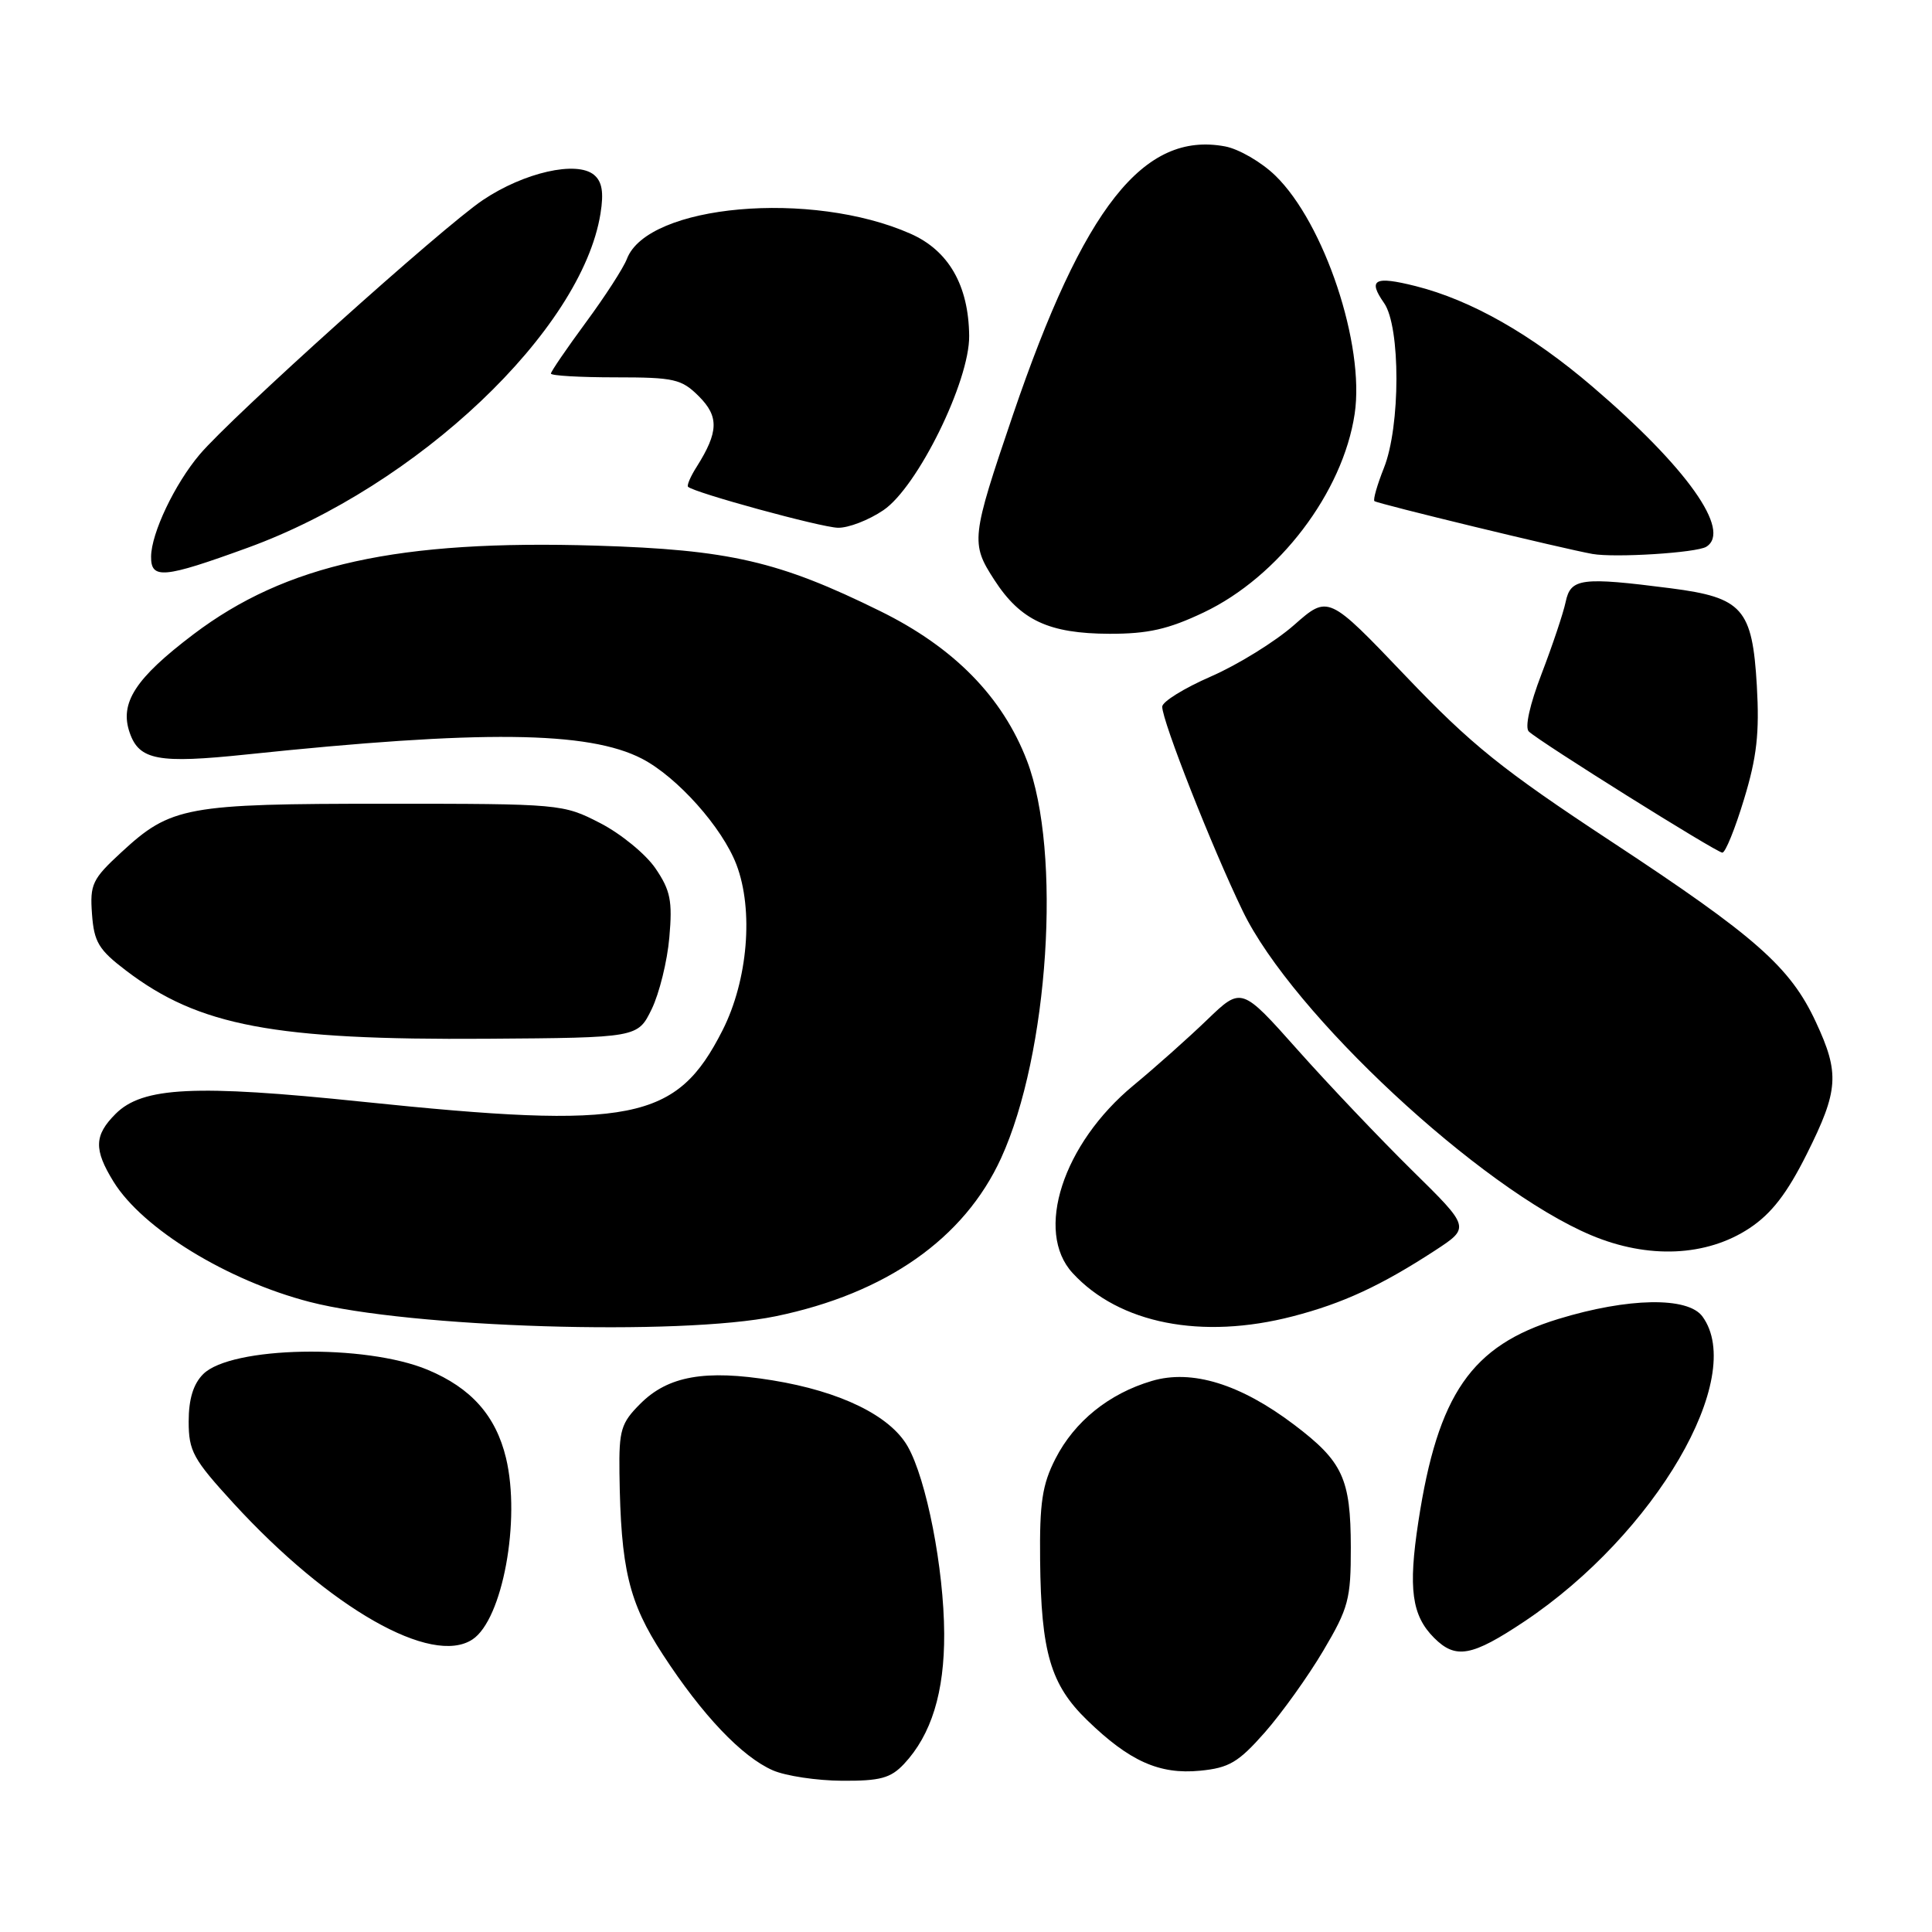 <?xml version="1.0" encoding="UTF-8" standalone="no"?>
<!DOCTYPE svg PUBLIC "-//W3C//DTD SVG 1.1//EN" "http://www.w3.org/Graphics/SVG/1.1/DTD/svg11.dtd" >
<svg xmlns="http://www.w3.org/2000/svg" xmlns:xlink="http://www.w3.org/1999/xlink" version="1.1" viewBox="0 0 256 256">
 <g >
 <path fill="currentColor"
d=" M 119.78 233.74 C 123.41 229.87 125.15 224.24 125.11 216.46 C 125.07 207.82 122.76 196.01 120.27 191.65 C 117.94 187.58 111.38 184.37 102.35 182.90 C 93.44 181.45 88.52 182.32 84.85 186.00 C 82.29 188.55 82.01 189.49 82.08 195.17 C 82.25 207.89 83.31 212.30 87.84 219.25 C 93.06 227.27 98.31 232.79 102.41 234.58 C 104.11 235.32 108.23 235.94 111.58 235.96 C 116.62 235.99 118.01 235.62 119.78 233.74 Z  M 167.59 229.56 C 169.84 227.00 173.33 222.13 175.34 218.73 C 178.69 213.07 179.00 211.90 178.99 205.02 C 178.97 195.91 177.93 193.67 171.49 188.79 C 164.36 183.39 157.93 181.41 152.63 182.98 C 146.94 184.66 142.38 188.34 139.85 193.29 C 138.10 196.72 137.74 199.12 137.82 206.73 C 137.95 218.96 139.21 223.23 144.04 227.92 C 149.65 233.37 153.62 235.15 159.00 234.63 C 162.85 234.26 164.09 233.53 167.59 229.56 Z  M 201.99 214.85 C 219.31 203.28 231.46 182.47 225.58 174.44 C 223.65 171.80 215.74 171.94 206.49 174.77 C 194.97 178.29 190.52 184.73 187.94 201.63 C 186.58 210.51 187.06 214.06 190.03 217.03 C 192.89 219.89 195.02 219.50 201.99 214.85 Z  M 62.61 217.23 C 66.59 214.60 69.02 201.42 67.05 193.20 C 65.70 187.59 62.44 183.92 56.68 181.51 C 48.38 178.04 30.61 178.39 26.92 182.08 C 25.61 183.39 25.00 185.40 25.00 188.36 C 25.00 192.28 25.59 193.35 30.92 199.17 C 43.69 213.10 57.21 220.81 62.61 217.23 Z  M 102.79 174.41 C 117.41 171.39 127.77 164.12 132.65 153.46 C 138.96 139.67 140.71 112.88 136.08 100.80 C 132.84 92.35 126.42 85.80 116.66 80.99 C 103.20 74.35 96.63 72.84 79.00 72.30 C 52.73 71.50 37.89 74.77 25.63 84.05 C 17.92 89.89 15.81 93.15 17.19 97.10 C 18.45 100.73 20.97 101.20 32.68 99.97 C 63.77 96.71 77.96 96.86 85.06 100.53 C 89.73 102.95 95.69 109.62 97.58 114.56 C 99.88 120.59 99.10 129.89 95.74 136.52 C 89.64 148.55 83.80 149.70 47.96 145.98 C 25.84 143.68 18.89 144.02 15.32 147.59 C 12.47 150.44 12.41 152.31 15.05 156.59 C 18.90 162.81 30.10 169.68 41.03 172.51 C 54.28 175.94 90.04 177.04 102.79 174.41 Z  M 171.30 174.42 C 177.94 172.70 182.99 170.36 190.16 165.69 C 194.81 162.65 194.81 162.65 187.11 155.08 C 182.88 150.91 176.05 143.73 171.95 139.12 C 164.50 130.75 164.50 130.75 159.96 135.12 C 157.46 137.53 153.06 141.45 150.19 143.82 C 140.83 151.56 137.06 163.19 142.13 168.69 C 148.30 175.40 159.24 177.55 171.30 174.42 Z  M 231.82 162.74 C 234.73 160.81 236.79 158.15 239.41 152.91 C 243.63 144.48 243.78 142.22 240.61 135.42 C 237.22 128.13 232.66 124.11 213.50 111.50 C 199.04 101.98 194.97 98.71 186.25 89.57 C 176.00 78.83 176.00 78.83 171.47 82.82 C 168.97 85.02 164.02 88.08 160.47 89.63 C 156.91 91.18 154.00 92.98 154.00 93.64 C 154.00 95.55 160.58 112.26 164.67 120.72 C 171.22 134.30 196.16 157.50 210.83 163.67 C 218.38 166.85 226.12 166.51 231.82 162.74 Z  M 86.35 133.72 C 87.36 131.64 88.42 127.36 88.69 124.22 C 89.12 119.37 88.84 117.98 86.85 115.06 C 85.56 113.17 82.26 110.47 79.52 109.06 C 74.60 106.53 74.30 106.50 51.02 106.50 C 24.62 106.50 22.65 106.86 16.07 112.94 C 12.23 116.48 11.90 117.17 12.19 121.11 C 12.46 124.83 13.07 125.85 16.72 128.62 C 26.35 135.95 36.29 137.83 64.50 137.64 C 84.50 137.50 84.50 137.50 86.35 133.72 Z  M 231.09 105.91 C 232.79 100.34 233.15 97.13 232.79 90.85 C 232.19 80.64 230.91 79.18 221.39 77.95 C 209.53 76.43 208.12 76.61 207.46 79.75 C 207.14 81.26 205.70 85.55 204.27 89.28 C 202.70 93.37 202.02 96.41 202.58 96.93 C 204.04 98.32 227.42 112.95 228.22 112.98 C 228.62 112.99 229.91 109.81 231.09 105.91 Z  M 159.50 81.15 C 169.45 76.42 177.94 65.26 179.50 54.84 C 180.87 45.73 175.48 29.56 168.98 23.26 C 167.15 21.48 164.15 19.74 162.33 19.40 C 151.54 17.38 143.60 27.43 134.21 55.00 C 128.68 71.27 128.60 71.98 131.76 76.85 C 135.22 82.20 138.97 83.95 147.00 83.98 C 152.10 83.99 154.79 83.39 159.50 81.15 Z  M 32.82 72.58 C 55.32 64.40 77.09 43.77 79.57 28.29 C 80.02 25.48 79.78 24.06 78.71 23.17 C 76.41 21.26 69.43 22.85 63.98 26.51 C 58.60 30.13 30.69 55.21 26.45 60.23 C 23.14 64.15 20.05 70.65 20.02 73.75 C 19.99 76.79 21.66 76.64 32.82 72.58 Z  M 226.09 72.45 C 229.49 70.34 223.49 61.90 211.01 51.23 C 202.90 44.29 194.95 39.77 187.58 37.91 C 182.12 36.54 181.21 37.03 183.40 40.16 C 185.59 43.29 185.58 56.52 183.37 62.02 C 182.48 64.26 181.92 66.22 182.12 66.40 C 182.54 66.75 207.09 72.70 211.00 73.40 C 213.98 73.93 224.79 73.25 226.09 72.45 Z  M 117.06 67.60 C 121.59 64.53 128.49 50.49 128.42 44.50 C 128.35 37.81 125.70 33.20 120.65 30.97 C 107.54 25.16 85.83 27.09 83.07 34.30 C 82.61 35.51 80.15 39.31 77.61 42.75 C 75.08 46.19 73.00 49.23 73.00 49.50 C 73.00 49.78 76.85 50.00 81.55 50.00 C 89.34 50.00 90.31 50.22 92.61 52.52 C 95.28 55.19 95.22 57.24 92.32 61.84 C 91.50 63.12 90.99 64.32 91.17 64.50 C 91.96 65.28 108.74 69.87 111.02 69.93 C 112.40 69.97 115.12 68.92 117.06 67.60 Z "/>
</g>
</svg>